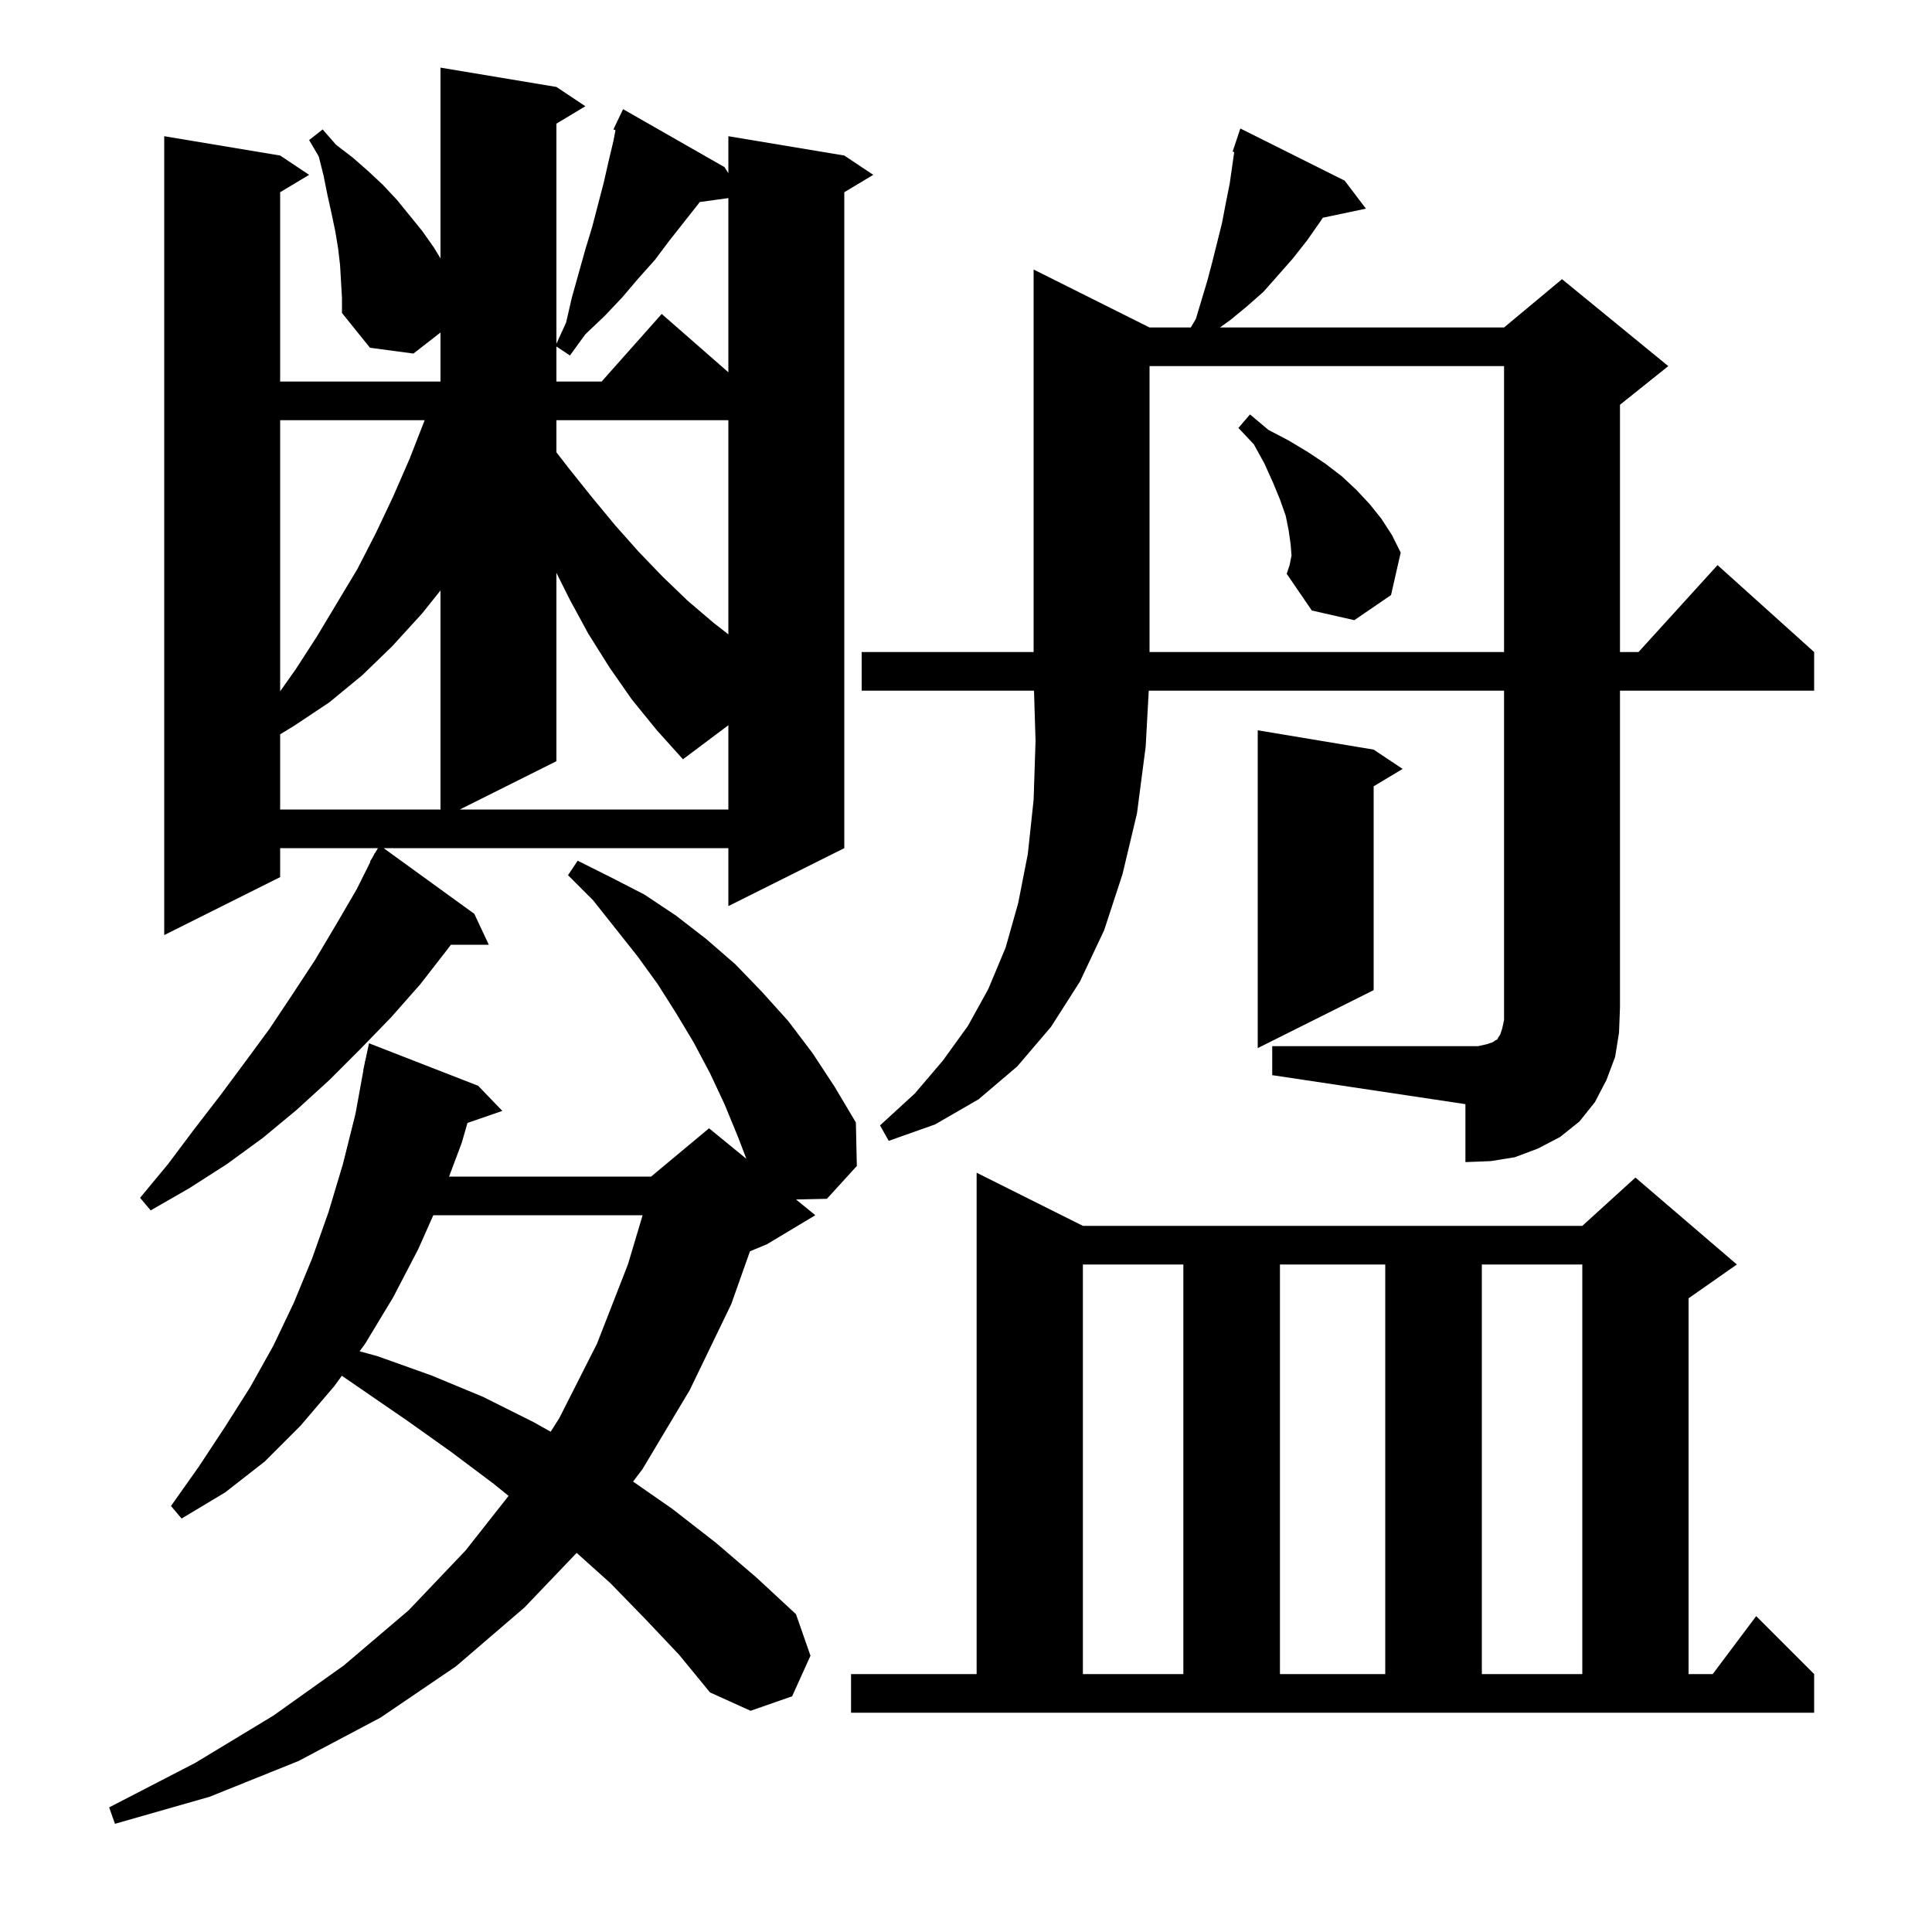 <svg xmlns="http://www.w3.org/2000/svg" xmlns:xlink="http://www.w3.org/1999/xlink" version="1.1" baseProfile="full" viewBox="0 0 200 200" width="200" height="200">
<g fill="black">
<path d="M 66.8 167.6 L 63.2 163.9 L 59.696 160.755 L 54.3 166.4 L 47.2 172.5 L 39.4 177.8 L 30.9 182.3 L 21.7 186.0 L 11.9 188.8 L 11.3 187.1 L 20.2 182.5 L 28.3 177.6 L 35.6 172.4 L 42.3 166.7 L 48.2 160.5 L 52.649 154.854 L 51.1 153.6 L 46.7 150.3 L 42.2 147.1 L 35.388 142.417 L 34.6 143.5 L 31.1 147.6 L 27.4 151.3 L 23.3 154.5 L 18.8 157.2 L 17.7 155.9 L 20.6 151.8 L 23.3 147.7 L 25.9 143.6 L 28.3 139.3 L 30.4 134.9 L 32.3 130.3 L 34.0 125.5 L 35.5 120.5 L 36.8 115.3 L 37.618 110.802 L 37.6 110.8 L 37.72 110.24 L 37.8 109.8 L 37.814 109.803 L 38.2 108.0 L 49.5 112.4 L 52.0 115.0 L 48.392 116.247 L 47.8 118.3 L 46.487 121.8 L 67.4 121.8 L 73.4 116.8 L 77.265 119.962 L 76.4 117.7 L 75.0 114.3 L 73.5 111.1 L 71.8 107.9 L 70.0 104.9 L 68.1 101.9 L 66.0 99.0 L 61.4 93.2 L 58.8 90.6 L 59.8 89.1 L 63.2 90.8 L 66.7 92.6 L 70.0 94.8 L 73.1 97.2 L 76.1 99.8 L 78.9 102.7 L 81.6 105.7 L 84.1 109.0 L 86.4 112.5 L 88.6 116.2 L 88.7 120.7 L 85.6 124.1 L 82.407 124.169 L 84.4 125.8 L 79.4 128.8 L 77.635 129.535 L 75.7 135.0 L 71.4 143.9 L 66.5 152.1 L 65.534 153.371 L 69.6 156.2 L 74.1 159.7 L 78.3 163.3 L 82.4 167.1 L 83.9 171.4 L 82.0 175.6 L 77.7 177.1 L 73.5 175.2 L 70.3 171.3 Z M 88.1 173.3 L 101.1 173.3 L 101.1 121.4 L 112.1 126.9 L 163.8 126.9 L 169.3 121.9 L 179.8 130.9 L 174.8 134.4 L 174.8 173.3 L 177.3 173.3 L 181.8 167.3 L 187.8 173.3 L 187.8 177.3 L 88.1 177.3 Z M 112.1 130.9 L 112.1 173.3 L 122.5 173.3 L 122.5 130.9 Z M 132.5 130.9 L 132.5 173.3 L 143.4 173.3 L 143.4 130.9 Z M 153.4 130.9 L 153.4 173.3 L 163.8 173.3 L 163.8 130.9 Z M 44.856 125.8 L 43.3 129.3 L 40.7 134.3 L 37.8 139.1 L 37.23 139.884 L 39.1 140.4 L 44.7 142.4 L 50.0 144.6 L 55.2 147.2 L 57.006 148.211 L 57.9 146.8 L 61.8 139.1 L 65.0 130.9 L 66.524 125.8 Z M 35.2 27.4 L 35.0 25.7 L 34.7 23.9 L 34.3 22.0 L 33.9 20.2 L 33.5 18.2 L 33.0 16.2 L 32.0 14.5 L 33.4 13.4 L 34.8 15.0 L 36.5 16.3 L 38.1 17.7 L 39.6 19.1 L 41.1 20.7 L 43.7 23.9 L 44.9 25.6 L 45.6 26.745 L 45.6 7.0 L 57.6 9.0 L 60.6 11.0 L 57.6 12.8 L 57.6 35.582 L 58.6 33.4 L 59.2 30.8 L 60.6 25.8 L 61.3 23.5 L 62.5 18.9 L 63.0 16.7 L 63.5 14.6 L 63.715 13.473 L 63.5 13.4 L 63.881 12.6 L 63.9 12.5 L 63.924 12.51 L 64.5 11.3 L 75.0 17.3 L 75.4 17.932 L 75.4 14.1 L 87.4 16.1 L 90.4 18.1 L 87.4 19.9 L 87.4 87.8 L 75.4 93.8 L 75.4 87.8 L 39.714 87.8 L 49.1 94.6 L 50.6 97.8 L 46.678 97.8 L 46.3 98.3 L 43.5 101.9 L 40.5 105.3 L 37.3 108.6 L 34.1 111.8 L 30.7 114.9 L 27.2 117.8 L 23.5 120.5 L 19.6 123.0 L 15.6 125.3 L 14.5 124.0 L 17.4 120.5 L 20.1 116.9 L 22.8 113.4 L 25.4 109.9 L 27.9 106.5 L 30.3 102.9 L 32.6 99.4 L 34.8 95.7 L 36.9 92.1 L 38.34 89.22 L 38.3 89.2 L 38.633 88.633 L 38.8 88.3 L 38.822 88.313 L 39.124 87.8 L 29.0 87.8 L 29.0 90.8 L 17.0 96.8 L 17.0 14.1 L 29.0 16.1 L 32.0 18.1 L 29.0 19.9 L 29.0 39.5 L 45.6 39.5 L 45.6 34.422 L 42.8 36.6 L 38.3 36.0 L 35.4 32.4 L 35.4 30.8 Z M 131.7 108.3 L 153.0 108.3 L 153.9 108.1 L 154.5 107.9 L 154.8 107.7 L 155.0 107.6 L 155.1 107.4 L 155.3 107.1 L 155.5 106.5 L 155.7 105.6 L 155.7 71.5 L 118.918 71.5 L 118.6 77.3 L 117.7 84.2 L 116.2 90.5 L 114.3 96.3 L 111.8 101.6 L 108.8 106.3 L 105.3 110.4 L 101.3 113.8 L 96.8 116.4 L 92.0 118.1 L 91.1 116.5 L 94.7 113.2 L 97.6 109.8 L 100.2 106.2 L 102.3 102.4 L 104.1 98.1 L 105.4 93.5 L 106.4 88.4 L 107.0 82.8 L 107.2 76.7 L 107.04 71.5 L 89.2 71.5 L 89.2 67.5 L 107.0 67.5 L 107.0 27.9 L 119.0 33.9 L 123.271 33.9 L 123.8 33.0 L 125.0 29.0 L 125.5 27.1 L 126.5 23.1 L 126.9 21.0 L 127.3 19.0 L 127.765 15.743 L 127.6 15.7 L 128.4 13.3 L 139.2 18.7 L 141.4 21.6 L 136.934 22.54 L 136.7 22.9 L 135.3 24.9 L 133.8 26.8 L 130.8 30.2 L 129.1 31.7 L 127.4 33.1 L 126.292 33.9 L 155.7 33.9 L 161.7 28.9 L 172.7 37.9 L 167.7 41.9 L 167.7 67.5 L 169.618 67.5 L 177.8 58.5 L 187.8 67.5 L 187.8 71.5 L 167.7 71.5 L 167.7 104.3 L 167.6 106.9 L 167.2 109.4 L 166.3 111.8 L 165.1 114.1 L 163.5 116.1 L 161.5 117.7 L 159.2 118.9 L 156.8 119.8 L 154.3 120.2 L 151.7 120.3 L 151.7 114.3 L 131.7 111.3 Z M 142.2 77.6 L 145.2 79.6 L 142.2 81.4 L 142.2 102.5 L 130.2 108.5 L 130.2 75.6 Z M 43.7 63.5 L 40.6 66.9 L 37.5 69.9 L 34.1 72.7 L 30.5 75.1 L 29.0 76.017 L 29.0 83.8 L 45.6 83.8 L 45.6 61.125 Z M 65.4 72.4 L 63.1 69.1 L 60.9 65.6 L 59.0 62.1 L 57.6 59.3 L 57.6 78.8 L 47.6 83.8 L 75.4 83.8 L 75.4 75.075 L 70.7 78.6 L 68.0 75.6 Z M 29.0 43.5 L 29.0 71.567 L 30.6 69.3 L 32.8 65.9 L 37.0 58.9 L 38.9 55.2 L 40.7 51.4 L 42.4 47.5 L 43.961 43.5 Z M 119.0 37.9 L 119.0 67.5 L 155.7 67.5 L 155.7 37.9 Z M 57.6 43.5 L 57.6 46.821 L 58.9 48.5 L 61.3 51.5 L 63.7 54.4 L 66.1 57.1 L 68.6 59.7 L 71.2 62.2 L 73.9 64.5 L 75.4 65.667 L 75.4 43.5 Z M 133.7 57.5 L 133.6 56.3 L 133.4 54.9 L 133.1 53.4 L 132.5 51.7 L 131.8 50.0 L 130.9 48.0 L 129.8 46.0 L 128.2 44.3 L 129.4 42.9 L 131.3 44.5 L 133.4 45.6 L 135.4 46.8 L 137.2 48.0 L 138.9 49.3 L 140.4 50.7 L 141.8 52.2 L 143.0 53.7 L 144.1 55.4 L 145.0 57.2 L 144.0 61.6 L 140.2 64.2 L 135.8 63.2 L 133.2 59.4 L 133.5 58.5 Z M 72.425 20.917 L 72.3 21.1 L 69.3 24.9 L 67.8 26.9 L 66.1 28.8 L 64.4 30.8 L 62.6 32.7 L 60.6 34.6 L 59.0 36.8 L 57.6 35.867 L 57.6 39.5 L 62.278 39.5 L 68.5 32.5 L 75.4 38.538 L 75.4 20.507 Z " />
</g>
</svg>
